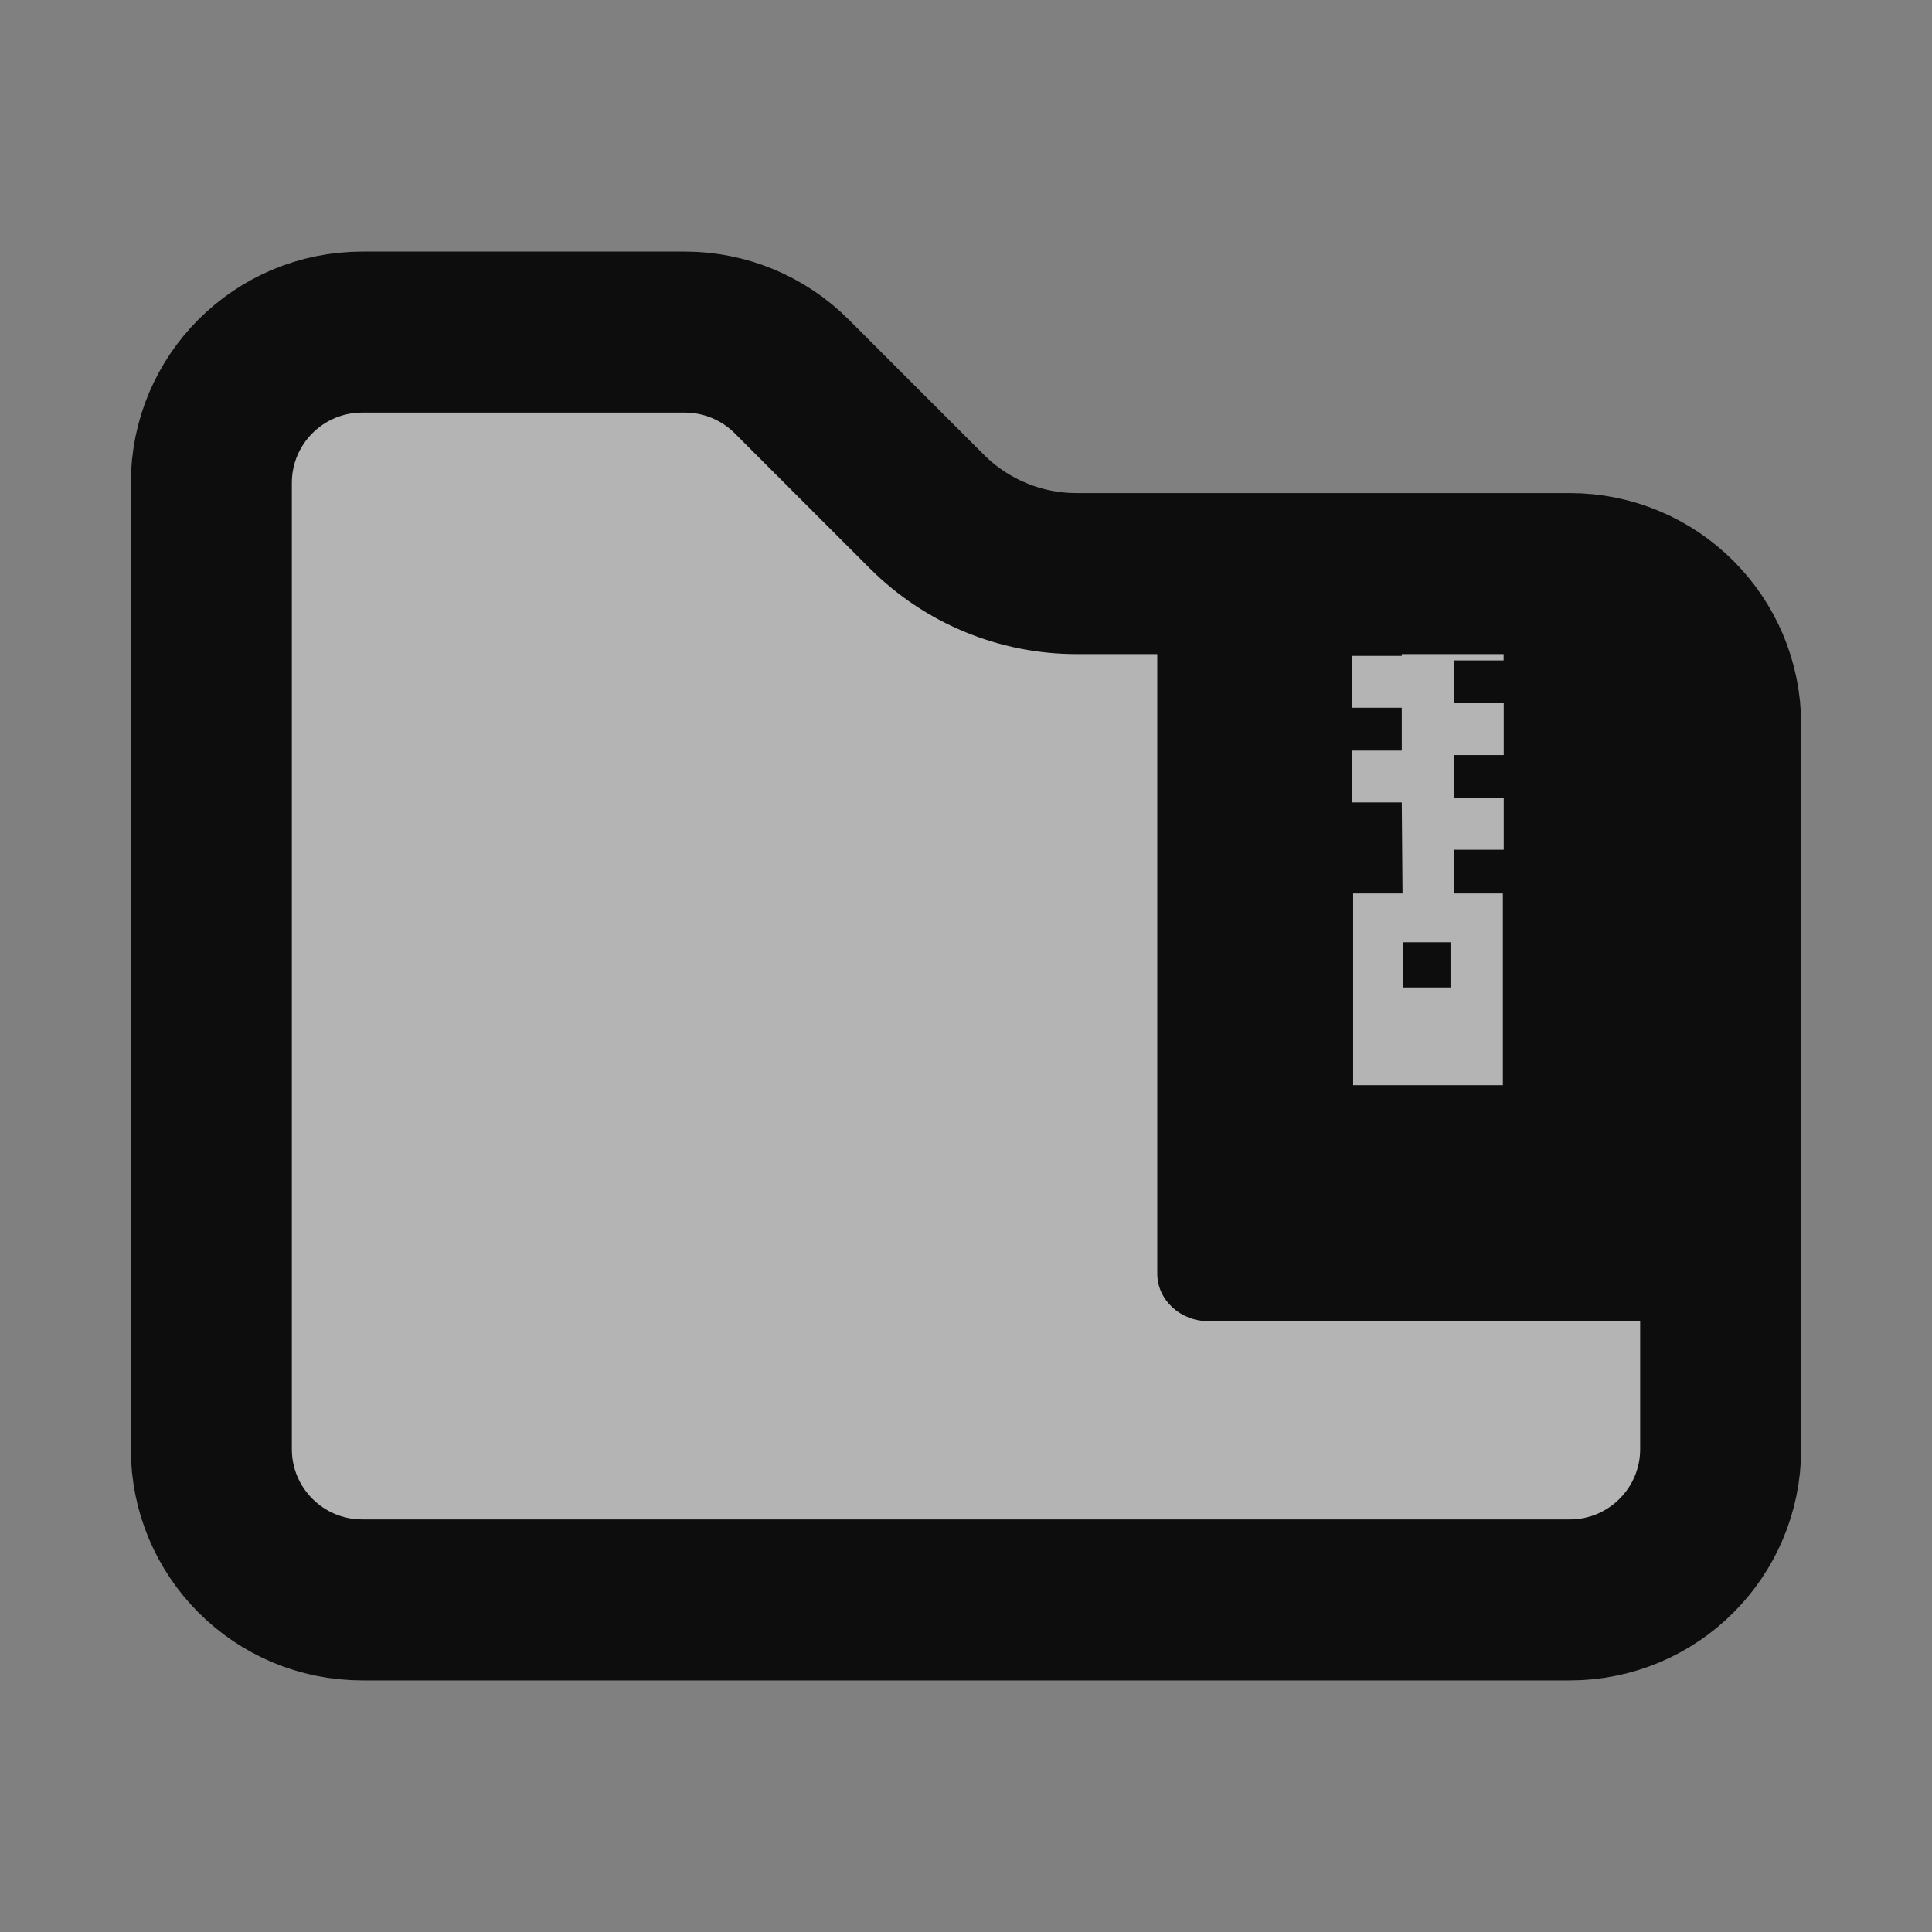 <svg width="18" height="18" viewBox="0 0 18 18" fill="none" xmlns="http://www.w3.org/2000/svg">
<rect x="0" y="0" width="18" height="18" fill="#808080" stroke="none"/>
<path d="M16.031 6.75V13.5C16.031 14.277 15.402 14.906 14.625 14.906H3.375C2.598 14.906 1.969 14.277 1.969 13.5V4.95V4.5C1.969 3.723 2.598 3.094 3.375 3.094H6.381C6.753 3.094 7.111 3.242 7.375 3.506L8.636 4.767C9.006 5.136 9.506 5.344 10.028 5.344H14.625C15.402 5.344 16.031 5.973 16.031 6.75Z" fill="#EBEBEB" fill-opacity="0.49" stroke="#0D0D0D" stroke-width="1.5"/>
<g clip-path="url(#clip0_1742_6389)">
<path fill-rule="evenodd" clip-rule="evenodd" d="M15.351 5.259H11.258C10.996 5.259 10.782 5.457 10.782 5.702V11.866C10.782 12.111 10.996 12.309 11.258 12.309H15.351C15.614 12.309 15.827 12.111 15.827 11.866V5.702C15.827 5.457 15.614 5.259 15.351 5.259ZM14.01 6.153H13.549V6.552H14.01V7.035H13.549V7.435H14.01V7.917H13.549V8.324H14.002V10.11H12.607V8.324H13.067L13.06 7.476H12.6V6.993H13.06V6.594H12.6V6.111H13.06V5.67H14.009V6.153H14.01Z" fill="#0D0D0D"/>
<path d="M13.514 8.779H13.075V9.2H13.514V8.779Z" fill="#0D0D0D"/>
</g>
<defs>
<clipPath id="clip0_1742_6389">
<rect width="7.826" height="7.5" fill="white" transform="translate(9.392 5.25)"/>
</clipPath>
</defs>
</svg>
